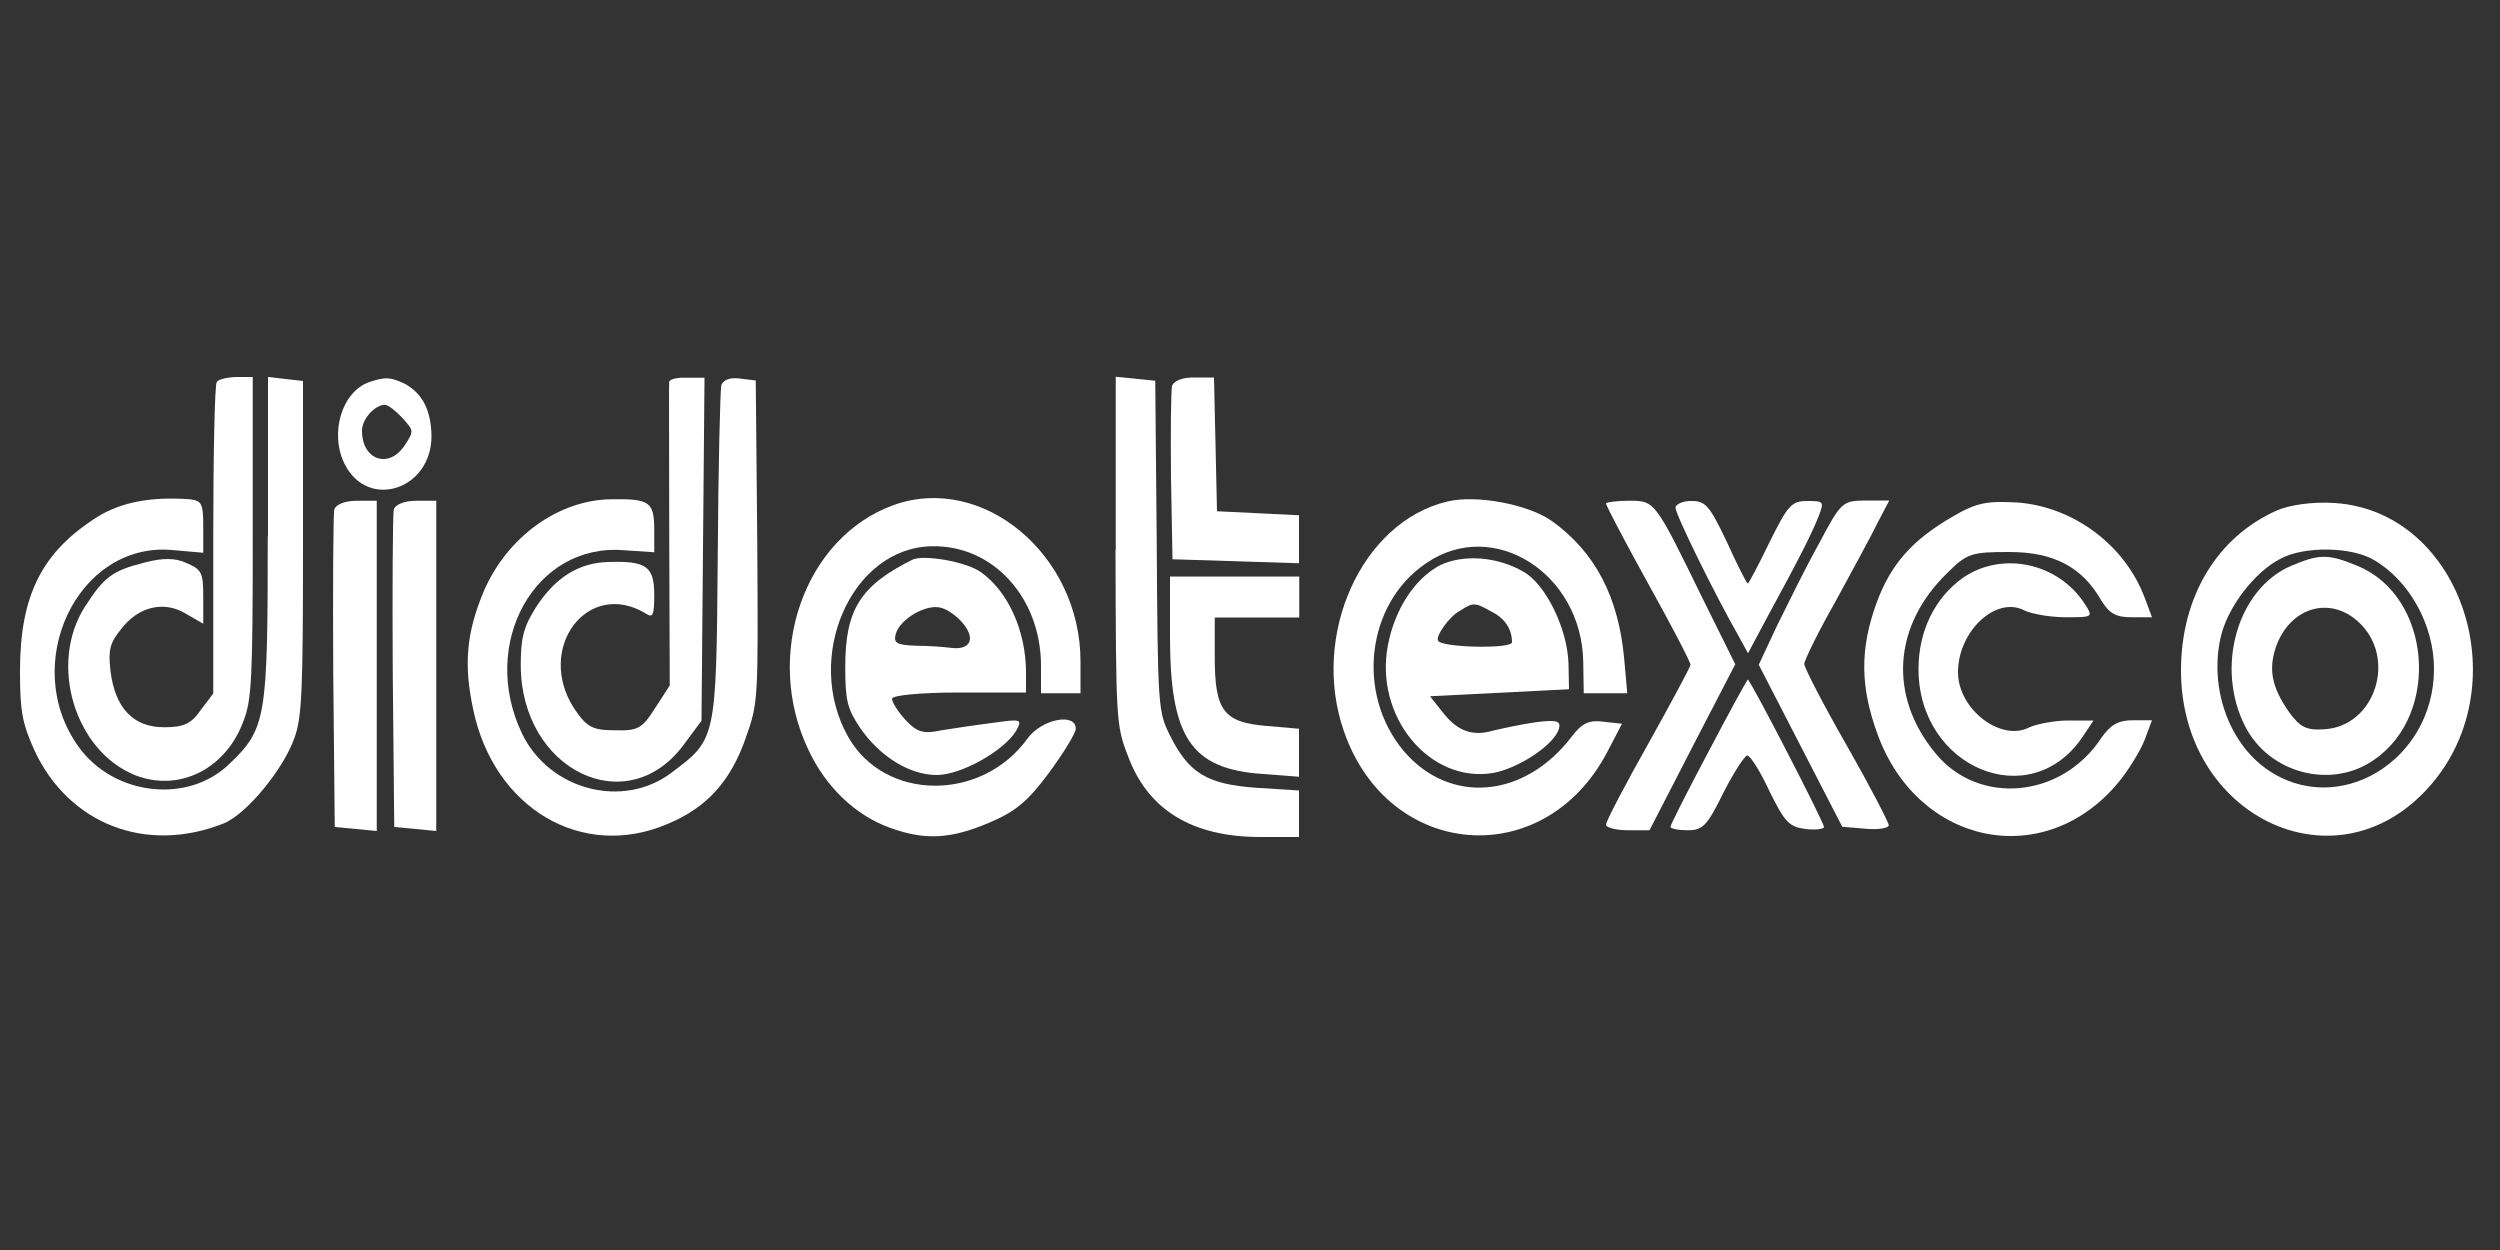<?xml version="1.0" encoding="utf-8"?>
<!-- Generator: Adobe Illustrator 19.2.1, SVG Export Plug-In . SVG Version: 6.00 Build 0)  -->
<svg version="1.1" xmlns="http://www.w3.org/2000/svg" xmlns:xlink="http://www.w3.org/1999/xlink" x="0px" y="0px"
	 viewBox="0 0 1000 500" style="enable-background:new 0 0 1000 500;" xml:space="preserve">
<rect x="0" y="0" width="1000" height="500" fill="#333333" stroke="none"/>
<style type="text/css">
	.st0{fill:#FFFFFF;}
</style>
<g id="Capa_1">
	<path class="st0" d="M86.7,152.8c-0.8,0.8-1.4,29.4-1.4,63.1v61.5l-5,6.6c-3.8,5.5-6.7,6.9-14.7,6.9c-12.3,0-19.6-7.7-21.4-22.5
		c-1-8.5-0.2-11.3,4.2-16.7c6.9-9.1,17.1-11.5,25.8-6.3l7.1,4.1v-10.7c0-9.6-0.6-11-6.5-13.5c-4.6-2.2-9.7-2.2-16.9-0.3
		c-13.1,3.3-16.3,5.8-24,17.8c-14.5,22.8-4,57.6,20.2,67.3c17.8,6.9,36.5-2.7,43.4-22c3.2-8.2,3.6-18.1,3.6-73.6v-63.7h-6.5
		C90.9,150.9,87.3,151.7,86.7,152.8z"/>
	<path class="st0" d="M107.1,214.6c0,73-0.6,76.9-15.5,91.1c-16.5,15.9-46,12.6-60.1-6.9c-23.8-32.9-0.6-82.1,37.3-78.8l12.5,1.1
		v-10.4c0-9.3-0.6-10.4-5.4-11c-15.3-1.1-27.2,1.1-36.7,6.9C16.9,220.6,8,237.9,8,268.4c0,15.9,0.8,20.6,5.7,31.6
		c13.7,29.6,44.6,41.7,75.7,29.4c9.1-3.6,24-21.7,28.4-34.3c3-8.2,3.4-19.5,3.4-76.3v-66.4l-7.1-0.8l-6.9-0.8V214.6z"/>
	<path class="st0" d="M147.8,152.8c-11.1,3.8-16.1,20.6-9.9,32.9c9.3,18.4,34.7,10.2,34.7-11.3c-0.2-10.4-3.6-17-10.7-20.9
		C156.3,150.9,154.3,150.6,147.8,152.8z M160.9,167.1c4.6,5.2,4.8,5.2,1,11c-6.3,9.6-17.1,6-17.1-5.8c0-4.7,5-10.2,9.1-10.4
		C155.3,161.9,158.3,164.4,160.9,167.1z"/>
	<path class="st0" d="M267.7,152.8c-0.2,1.4,0,29.1,0,61.8l0.2,59.6l-5.9,9.1c-5.2,8.2-6.9,9.1-16.3,8.8c-8.9,0-11.1-1.4-16.1-8.8
		c-15.5-24.2,5.6-51.9,28.7-37.9c2.8,1.9,3.4,0.8,3.4-7.4c0-11.5-3.2-13.7-18.4-13.2c-11.9,0.3-21.4,6.3-29.1,18.4
		c-4.8,7.7-5.9,12.1-5.9,22.8c0,42,42.6,62.9,65.4,31.6l6.9-9.3l0.6-68.6l0.6-68.6h-7.1C270.9,150.9,267.7,151.7,267.7,152.8z"/>
	<path class="st0" d="M288.5,154.2c-0.4,1.9-1.2,32.7-1.4,68.1c-0.6,73.8-0.6,73.3-18.4,86.7c-19.4,14.8-49,7.1-59.9-15.6
		c-17.2-36,5.2-76.3,40.8-73.3l12.1,0.8v-8.8c0-11.3-1.8-12.6-16.7-12.4c-21.4,0-42.4,15.1-51.7,37.3c-6.7,16.2-7.9,28.8-4,46.9
		c8.3,39.5,43.6,60.4,77.9,45.6c15.7-6.6,25-17,31.1-34.3c5-14.3,5-14.5,4.6-78.5l-0.6-64.5l-6.5-0.8
		C291.9,150.9,289.1,152,288.5,154.2z"/>
	<path class="st0" d="M446.2,220.1c0.2,67,0.2,70,4.8,81.8c7.9,22,25.8,32.9,53.1,32.9h15.5v-9.3v-9.3l-17.2-1.1
		c-19.8-1.4-27-6-34.5-21.1c-4.6-9.3-4.8-11-5.2-75.5l-0.6-66.2l-7.9-0.8l-7.9-0.8V220.1z"/>
	<path class="st0" d="M468.8,154.5c-0.4,1.9-0.6,18.4-0.4,36.5l0.6,32.7l25.4,0.8l25.2,0.8v-9.6v-9.6l-16.3-0.8l-16.5-0.8l-0.6-26.9
		l-0.6-26.6h-7.9C473.1,150.9,469.4,152.3,468.8,154.5z"/>
	<path class="st0" d="M357.5,202c-35.9,12.9-52.3,60.1-34.1,98c6.9,14.8,18.8,26.1,32.3,31c14.1,5.2,24.4,4.7,39.9-1.9
		c10.5-4.4,15.5-8.5,24-20c5.9-8,10.7-15.9,10.7-17.6c0-6.6-13.7-3.8-19.2,3.8c-18.4,25.5-57.1,25.3-71.8-0.5
		c-18-31.8,1.2-75.8,33.5-76.3c24.4-0.5,43.6,20.6,43.6,47.8v11h7.9h7.9v-12.6C432.3,222,393.2,189.3,357.5,202z"/>
	<path class="st0" d="M579,200.6c-34.3,8-54.9,53.5-41.4,92c17.8,51.3,80.1,56.3,105.3,8.2l5.9-11.3l-7.3-0.8
		c-5.7-0.8-8.7,0.5-12.7,5.8c-19,25-49,27.5-67.4,5.8c-19-22.8-14.9-58.7,8.9-74.9c26.8-18.7,62.5,3.8,63,39.5l0.2,12.4h8.7h8.7
		l-1.2-13.5c-2.2-25-11.7-43.1-29.1-55.5C611.1,201.7,590.5,197.8,579,200.6z"/>
	<path class="st0" d="M133.7,203.9c-0.4,1.9-0.6,31.3-0.4,65.1l0.6,61.8l8.5,0.8l8.3,0.8v-65.9v-66.2h-7.9
		C138.1,200.3,134.3,201.7,133.7,203.9z"/>
	<path class="st0" d="M157.5,203.9c-0.4,1.9-0.6,31.3-0.4,65.1l0.6,61.8l8.5,0.8l8.3,0.8v-65.9v-66.2h-7.9
		C161.9,200.3,158.1,201.7,157.5,203.9z"/>
	<path class="st0" d="M642.4,201.4c0,0.8,7.5,15.1,16.9,32.1c9.3,16.7,16.9,31.3,16.9,32.4c0,0.8-7.7,15.1-16.9,31.6
		c-9.3,16.5-16.9,31-16.9,32.4c0,1.1,4,2.2,8.7,2.2h8.7l17.1-33.2l17.2-33.2l-13.1-26.4c-19.2-39.3-19-39-29.5-39
		C646.6,200.3,642.4,200.9,642.4,201.4z"/>
	<path class="st0" d="M670.2,203.1c0,2.7,16.1,35.4,25.4,51.6l3.6,6.6l7.9-14.8c13.3-24.4,17.8-33.5,20.4-40.1c2.2-5.8,2-6-4.6-6
		c-6.3,0-7.7,1.6-15.1,16.5c-4.4,9.1-8.3,16.5-8.7,16.5c-0.4,0-4.2-7.4-8.3-16.5c-6.9-14.5-8.5-16.5-14.1-16.5
		C673.2,200.3,670.2,201.7,670.2,203.1z"/>
	<path class="st0" d="M727.5,217.6c-5.2,9.3-12.5,24.2-16.7,32.7l-7.3,15.6l16.7,32.4l16.7,32.4l9.3,0.8c5.2,0.5,9.3-0.3,9.3-1.4
		c0-1.1-7.5-15.6-16.9-32.1c-9.3-16.2-16.9-31-16.9-32.4c0-1.4,5.6-12.9,12.5-25c6.7-12.4,14.5-26.6,16.9-31.6l4.6-8.8h-9.5
		C736.8,200.3,736.4,200.9,727.5,217.6z"/>
	<path class="st0" d="M780.6,206.9c-15.9,9.3-24.4,18.9-30.1,34.6c-6.5,18.1-6.5,33.2,0.6,52.4c16.3,44.5,67,54.6,96.4,18.9
		c4-4.9,8.7-12.6,10.3-16.7l3-8H853c-5.7,0-8.9,1.9-12.5,7.1c-15.9,24.2-49.2,27.2-66.4,6c-18.8-22.8-16.9-51.1,5-72.2
		c7.7-7.7,9.7-8.2,24.6-8.2c17.8,0,29.1,6,36.7,19.2c3.2,5.2,5.7,6.9,12.1,6.9h8.3l-3-8c-7.9-20.9-28.4-36.2-50.8-37.9
		C794.5,200.3,790.4,201.1,780.6,206.9z"/>
	<path class="st0" d="M910.7,204.2c-24,10.7-38.3,34.6-38.3,64c0,57.9,60.7,87.6,97.9,48c37.9-40.1,15.1-111.7-36.5-115
		C925,200.6,915.7,202,910.7,204.2z M949.4,223.9c14.3,8.2,24.2,26.1,24.2,43.6c0,37.1-38.7,60.1-67,40.1
		c-15.1-10.7-22.8-32.4-18.4-52.4c2.6-12.1,13.7-26.6,24.2-31.8C921.8,218.4,940.6,218.7,949.4,223.9z"/>
	<path class="st0" d="M916.3,226.4c-21.4,9.3-30.3,40.6-18.2,64.2c9.7,18.9,34.7,25.3,51.7,13.2c26.6-18.4,22.6-65.3-6.7-77.4
		C931.3,221.5,927.8,221.5,916.3,226.4z M943.2,248.6c15.9,14.3,6.9,42-13.5,43.1c-7.1,0.5-9.7-0.8-14.1-6.9
		c-6.9-9.9-8.3-17-5.2-26.1C915.9,243.1,931.7,238.2,943.2,248.6z"/>
	<path class="st0" d="M364.9,223.9c-20.8,10.4-26.8,20-26.8,42.8c0,13.5,0.8,16.7,5.9,24.4c7.9,11.5,19.8,18.9,30.7,18.9
		c9.7,0,26.8-9.6,31.7-17.6c2.6-4.7,2.2-4.9-8.9-3.3c-6.5,0.8-15.9,2.2-20.8,3c-7.3,1.6-9.9,0.8-14.5-4.1c-3-3.3-5.4-7.1-5.4-8.5
		c0-1.4,11.7-2.5,26.8-2.5h26.8v-8c0-16.5-7.1-32.4-18-40.1C386.7,224.7,369.4,221.7,364.9,223.9z M385.7,250c4.6,6,2,10.2-5.6,9.1
		c-2.4-0.3-8.5-0.8-13.7-0.8c-7.7-0.3-9.1-1.1-8.1-4.7c1.6-6,12.5-12.4,18.4-10.4C379.5,244,383.5,247,385.7,250z"/>
	<path class="st0" d="M576,226.1c-9.9,5.2-18,17.3-20.8,31.8c-5.6,28.5,16.5,55.5,42,51.3c10.3-1.9,24.6-11.3,26.4-17.8
		c0.8-3-1-3.6-9.3-2.5c-5.7,0.8-13.5,2.5-16.9,3.3c-8.3,2.5-14.5,0.3-20.4-7.4l-5-6.3l27.8-1.4l27.8-1.4l-0.2-10.2
		c-0.4-14-9.1-31.8-18-36.8C598.8,222.5,585.1,221.7,576,226.1z M596.3,244.5c5.6,2.7,8.5,7.1,8.5,12.4c0,2.7-27.4,2.2-29.5-0.5
		c-1.4-1.6,4.4-9.9,8.7-12.1C589.3,240.9,589.9,240.9,596.3,244.5z"/>
	<path class="st0" d="M785.2,231.1c-11.3,8-17.8,21.4-17.8,36.5c0,39.5,44.6,58.2,65.6,27.2l4.4-6.6h-10.1c-5.6,0-12.5,1.4-15.5,2.7
		c-11.3,6-28.6-7.1-28.6-22c0-16.5,15.3-30.7,26.6-24.7c3,1.4,10.3,2.7,16.5,2.7c10.9,0,11.1,0,7.5-5.5
		C823.1,225,800.7,220.4,785.2,231.1z"/>
	<path class="st0" d="M468,254.4c0,40.6,8.3,53.3,37.3,55.2l14.3,1.1v-9.6v-9.6l-12.7-1.1c-17.4-1.4-21-6-21-27.5V247h16.9h16.9
		v-8.2v-8.2h-25.8H468V254.4z"/>
	<path class="st0" d="M683.5,300.5c-8.3,15.6-15.3,29.4-15.3,30.2c0,0.8,3.2,1.4,6.9,1.4c5.9,0,7.7-1.6,14.3-15.1
		c4.2-8.2,8.5-14.8,9.5-14.8c1.2,0,5.2,6.3,8.9,14.3c6.1,12.4,7.9,14.3,14.5,15.1c4,0.5,7.3,0,7.3-0.8c0-1.9-29.5-59-30.5-59
		C699,271.7,691.8,284.6,683.5,300.5z"/>
</g>
<g id="Capa_2">
</g>
</svg>

